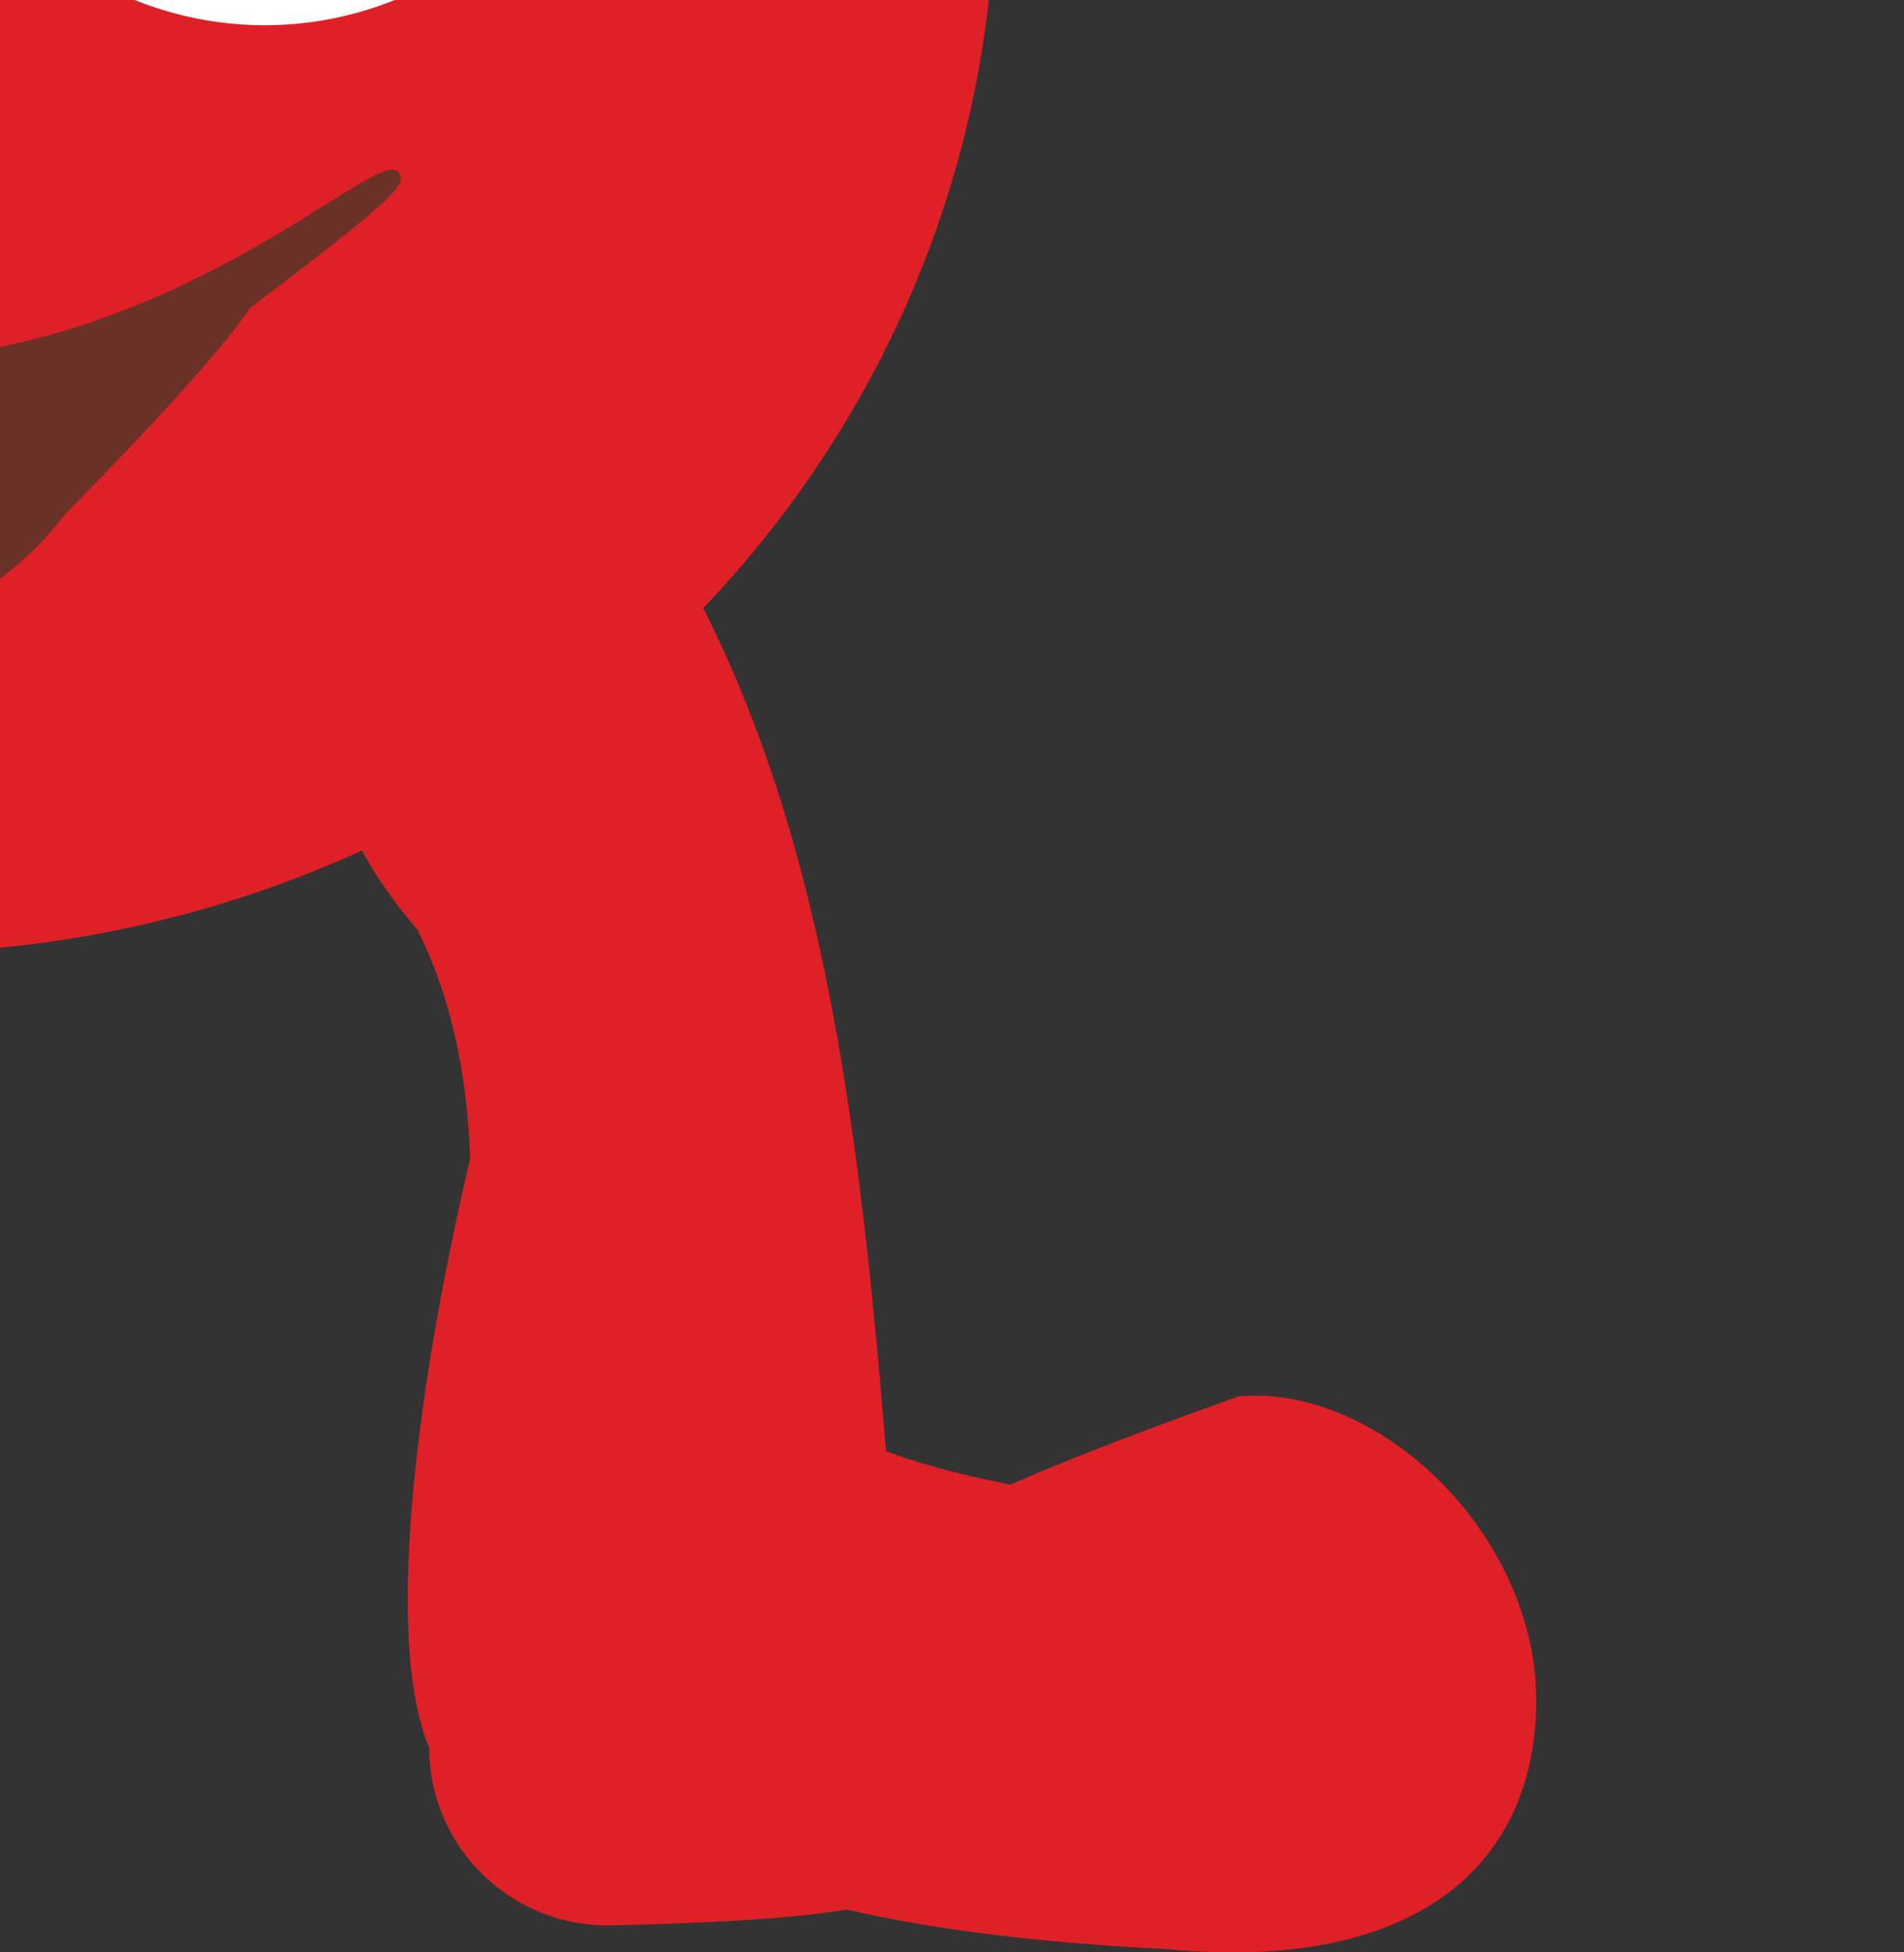 <svg width="80" height="82" viewBox="0 0 80 82" fill="none" xmlns="http://www.w3.org/2000/svg">
<rect x="0" y="0" width="80" height="82" fill="#333333" stroke="none"/>
<g clip-path="url(#clip0_453_1425)">
<ellipse cx="-4.702" cy="-4.782" rx="46.514" ry="44.817" fill="#DF2027"/>
<path d="M65.316 -31.178C66.423 -29.6 56.148 -11.936 50.812 -9.264C44.925 -5.169 36.309 2.191 37.814 -5.023C35.31 -8.267 40.583 -11.201 46.47 -15.296C57.314 -23.707 64.209 -32.757 65.316 -31.178Z" fill="#DF2027"/>
<path d="M37.229 73.708C59.005 61.484 46.542 64.436 37.229 60.95C35.998 46.011 34.31 32.566 27.308 21.61C12.803 26.092 27.232 67.784 28.995 70.899C30.759 74.013 34.446 75.271 37.229 73.708Z" fill="#DF2027"/>
<path d="M18.033 73.399C18.033 77.524 21.392 80.868 25.536 80.868C48.042 80.371 33.038 77.524 33.038 73.399C33.038 69.274 32.68 27.088 28.536 27.088C24.393 27.088 14.032 63.938 18.033 73.399Z" fill="#DF2027"/>
<path d="M32.037 70.411C21.534 75.391 28.536 80.868 49.043 81.864C59.546 82.86 64.547 78.282 64.547 71.407C64.547 64.531 58.048 58.147 52.046 58.645C33.038 65.431 36.039 66.427 32.037 70.411Z" fill="#DF2027"/>
<path d="M17.533 39.039C23.535 50.99 14.032 65.929 27.18 45.022C29.863 43.602 29.725 38.12 26.872 32.778C24.019 27.435 19.532 24.256 16.849 25.676C14.166 27.096 11.531 32.068 17.533 39.039Z" fill="#DF2027"/>
<path d="M16.703 7.206C17.427 7.965 16.18 8.7 -7.801 26.622C-19.806 15.167 -31.811 6.699 -29.788 5.675C-28.407 4.976 -18.806 16.661 -5.802 15.169C7.201 15.172 15.725 6.181 16.703 7.206Z" fill="#6A3126"/>
<path d="M2.699 21.638C1.198 23.63 -2.16 26.618 -6.304 26.618C-11.305 27.614 -13.306 24.626 -25.31 9.687C-23.309 10.683 -10.447 16.659 -6.304 16.659C-0.302 18.651 23.705 0.226 2.699 21.638Z" fill="#6A3126"/>
<ellipse cx="11.12" cy="-14.376" rx="15.005" ry="15.437" fill="white"/>
</g>
<defs>
<clipPath id="clip0_453_1425">
<rect width="80" height="82" fill="white"/>
</clipPath>
</defs>
</svg>
